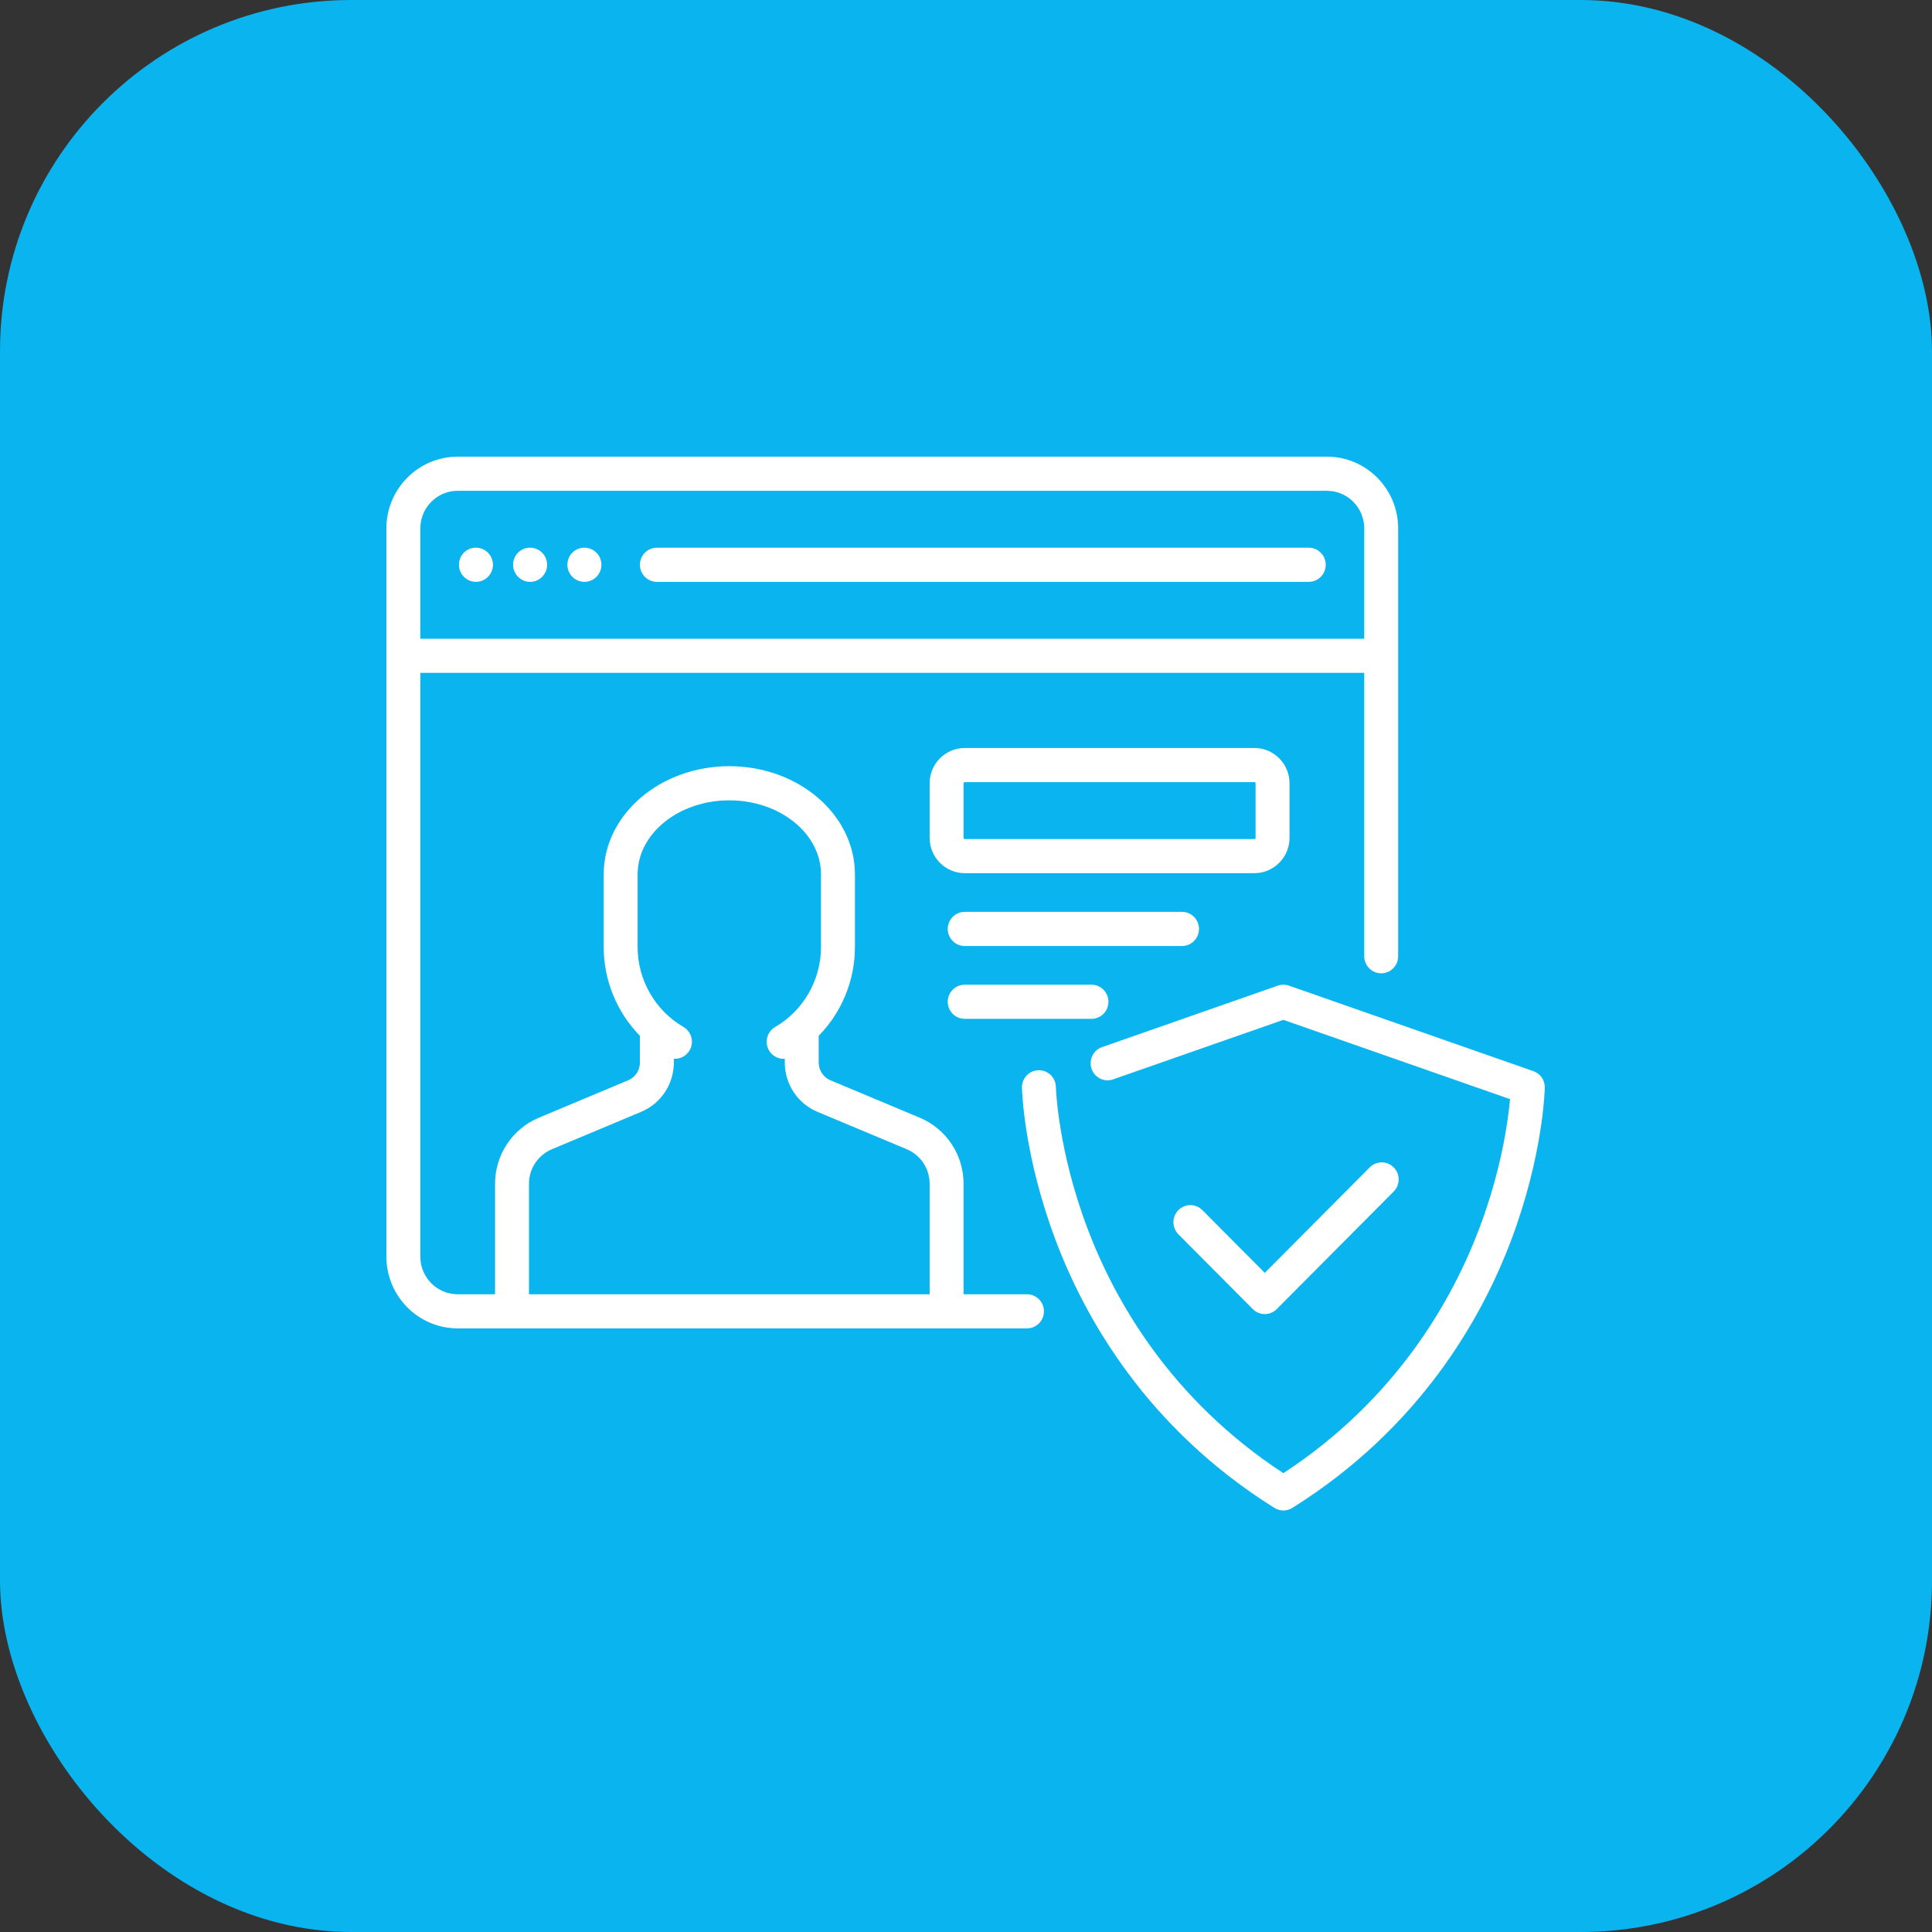 <svg width="55" height="55" viewBox="0 0 55 55" fill="none" xmlns="http://www.w3.org/2000/svg">
<rect x="0" y="0" width="55" height="55" fill="#333333" stroke="none"/>
<rect width="55" height="55" rx="10" fill="#0AB4EF"/>
<path fill-rule="evenodd" clip-rule="evenodd" d="M13.03 13H37.774C38.893 13 39.803 13.916 39.803 15.041V27.223C39.803 27.491 39.587 27.708 39.32 27.708C39.053 27.708 38.837 27.491 38.837 27.223V19.155H11.966V35.776C11.966 36.365 12.443 36.845 13.03 36.845H14.093V33.702C14.093 32.876 14.583 32.136 15.342 31.818L17.88 30.755C18.085 30.669 18.217 30.47 18.217 30.246V29.488C17.567 28.823 17.186 27.917 17.186 26.963V24.89C17.186 23.193 18.79 21.812 20.762 21.812C22.734 21.812 24.338 23.193 24.338 24.89V26.963C24.338 27.917 23.957 28.823 23.307 29.488V30.246C23.307 30.47 23.439 30.669 23.644 30.755L26.182 31.818C26.941 32.136 27.431 32.876 27.431 33.702V36.845H29.236C29.502 36.845 29.719 37.062 29.719 37.331C29.719 37.599 29.502 37.816 29.236 37.816H13.03C11.911 37.816 11 36.901 11 35.776V15.041C11 13.916 11.911 13 13.03 13ZM15.714 32.715C15.316 32.882 15.059 33.269 15.059 33.702V36.845H26.465V33.702C26.465 33.269 26.208 32.882 25.811 32.715L23.273 31.652C22.707 31.415 22.341 30.863 22.341 30.247V30.141L22.331 30.142C22.324 30.143 22.317 30.143 22.309 30.143C22.142 30.143 21.98 30.056 21.891 29.901C21.757 29.669 21.836 29.371 22.067 29.237C22.872 28.769 23.372 27.897 23.372 26.963V24.89C23.372 23.729 22.201 22.784 20.762 22.784C19.323 22.784 18.152 23.729 18.152 24.89V26.963C18.152 27.897 18.652 28.768 19.457 29.236C19.687 29.371 19.766 29.668 19.633 29.9C19.537 30.065 19.36 30.152 19.183 30.141V30.246C19.183 30.863 18.817 31.415 18.252 31.652L15.714 32.715ZM11.966 18.184H38.837V15.041C38.837 14.451 38.36 13.972 37.774 13.972H13.03C12.443 13.972 11.966 14.451 11.966 15.041V18.184ZM13.545 15.592H13.55C13.817 15.592 14.033 15.809 14.033 16.078C14.033 16.346 13.817 16.564 13.55 16.564C13.284 16.564 13.065 16.346 13.065 16.078C13.065 15.809 13.278 15.592 13.545 15.592ZM16.638 15.592H16.633C16.366 15.592 16.152 15.809 16.152 16.078C16.152 16.346 16.371 16.564 16.638 16.564C16.905 16.564 17.121 16.346 17.121 16.078C17.121 15.809 16.905 15.592 16.638 15.592ZM15.086 15.592H15.092C15.358 15.592 15.575 15.809 15.575 16.078C15.575 16.346 15.358 16.564 15.092 16.564C14.825 16.564 14.606 16.346 14.606 16.078C14.606 15.809 14.82 15.592 15.086 15.592ZM37.258 15.592H18.7C18.433 15.592 18.217 15.809 18.217 16.078C18.217 16.346 18.433 16.564 18.7 16.564H37.258C37.525 16.564 37.741 16.346 37.741 16.078C37.741 15.809 37.525 15.592 37.258 15.592ZM36.694 28.059L43.653 30.494C43.851 30.563 43.982 30.752 43.977 30.963C43.976 31.041 43.927 32.9 43.019 35.308C42.181 37.53 40.421 40.655 36.79 42.927C36.712 42.976 36.624 43 36.535 43C36.447 43 36.358 42.975 36.28 42.927C32.65 40.655 30.889 37.53 30.052 35.308C29.144 32.9 29.095 31.041 29.093 30.963C29.087 30.694 29.299 30.472 29.566 30.467C29.835 30.462 30.053 30.674 30.059 30.942C30.059 30.959 30.11 32.74 30.969 34.999C31.735 37.017 33.32 39.834 36.535 41.938C39.764 39.825 41.35 36.992 42.115 34.964C42.743 33.3 42.932 31.91 42.988 31.29L36.535 29.033L31.689 30.727C31.438 30.816 31.162 30.682 31.075 30.428C30.987 30.175 31.12 29.898 31.372 29.81L36.377 28.059C36.479 28.023 36.591 28.023 36.694 28.059ZM39.676 33.233C39.487 33.043 39.181 33.043 38.993 33.233L36.006 36.236L34.229 34.45C34.041 34.26 33.735 34.26 33.546 34.45C33.358 34.64 33.358 34.947 33.546 35.137L35.664 37.267C35.759 37.362 35.882 37.409 36.006 37.409C36.129 37.409 36.253 37.362 36.347 37.267L39.676 33.92C39.864 33.73 39.864 33.423 39.676 33.233ZM27.464 21.294H35.712C36.262 21.294 36.71 21.744 36.71 22.298V23.853C36.71 24.407 36.262 24.857 35.712 24.857H27.464C26.913 24.857 26.465 24.407 26.465 23.853V22.298C26.465 21.744 26.913 21.294 27.464 21.294ZM35.712 23.886C35.729 23.886 35.744 23.871 35.744 23.853V22.298C35.744 22.28 35.73 22.265 35.712 22.265H27.464C27.446 22.265 27.431 22.28 27.431 22.298V23.853C27.431 23.871 27.446 23.886 27.464 23.886H35.712ZM33.65 25.959H27.464C27.197 25.959 26.98 26.177 26.98 26.445C26.98 26.713 27.197 26.931 27.464 26.931H33.65C33.916 26.931 34.133 26.713 34.133 26.445C34.133 26.177 33.916 25.959 33.65 25.959ZM27.464 28.033H31.072C31.339 28.033 31.555 28.25 31.555 28.518C31.555 28.787 31.339 29.004 31.072 29.004H27.464C27.197 29.004 26.98 28.787 26.98 28.518C26.98 28.25 27.197 28.033 27.464 28.033Z" fill="white"/>
</svg>
